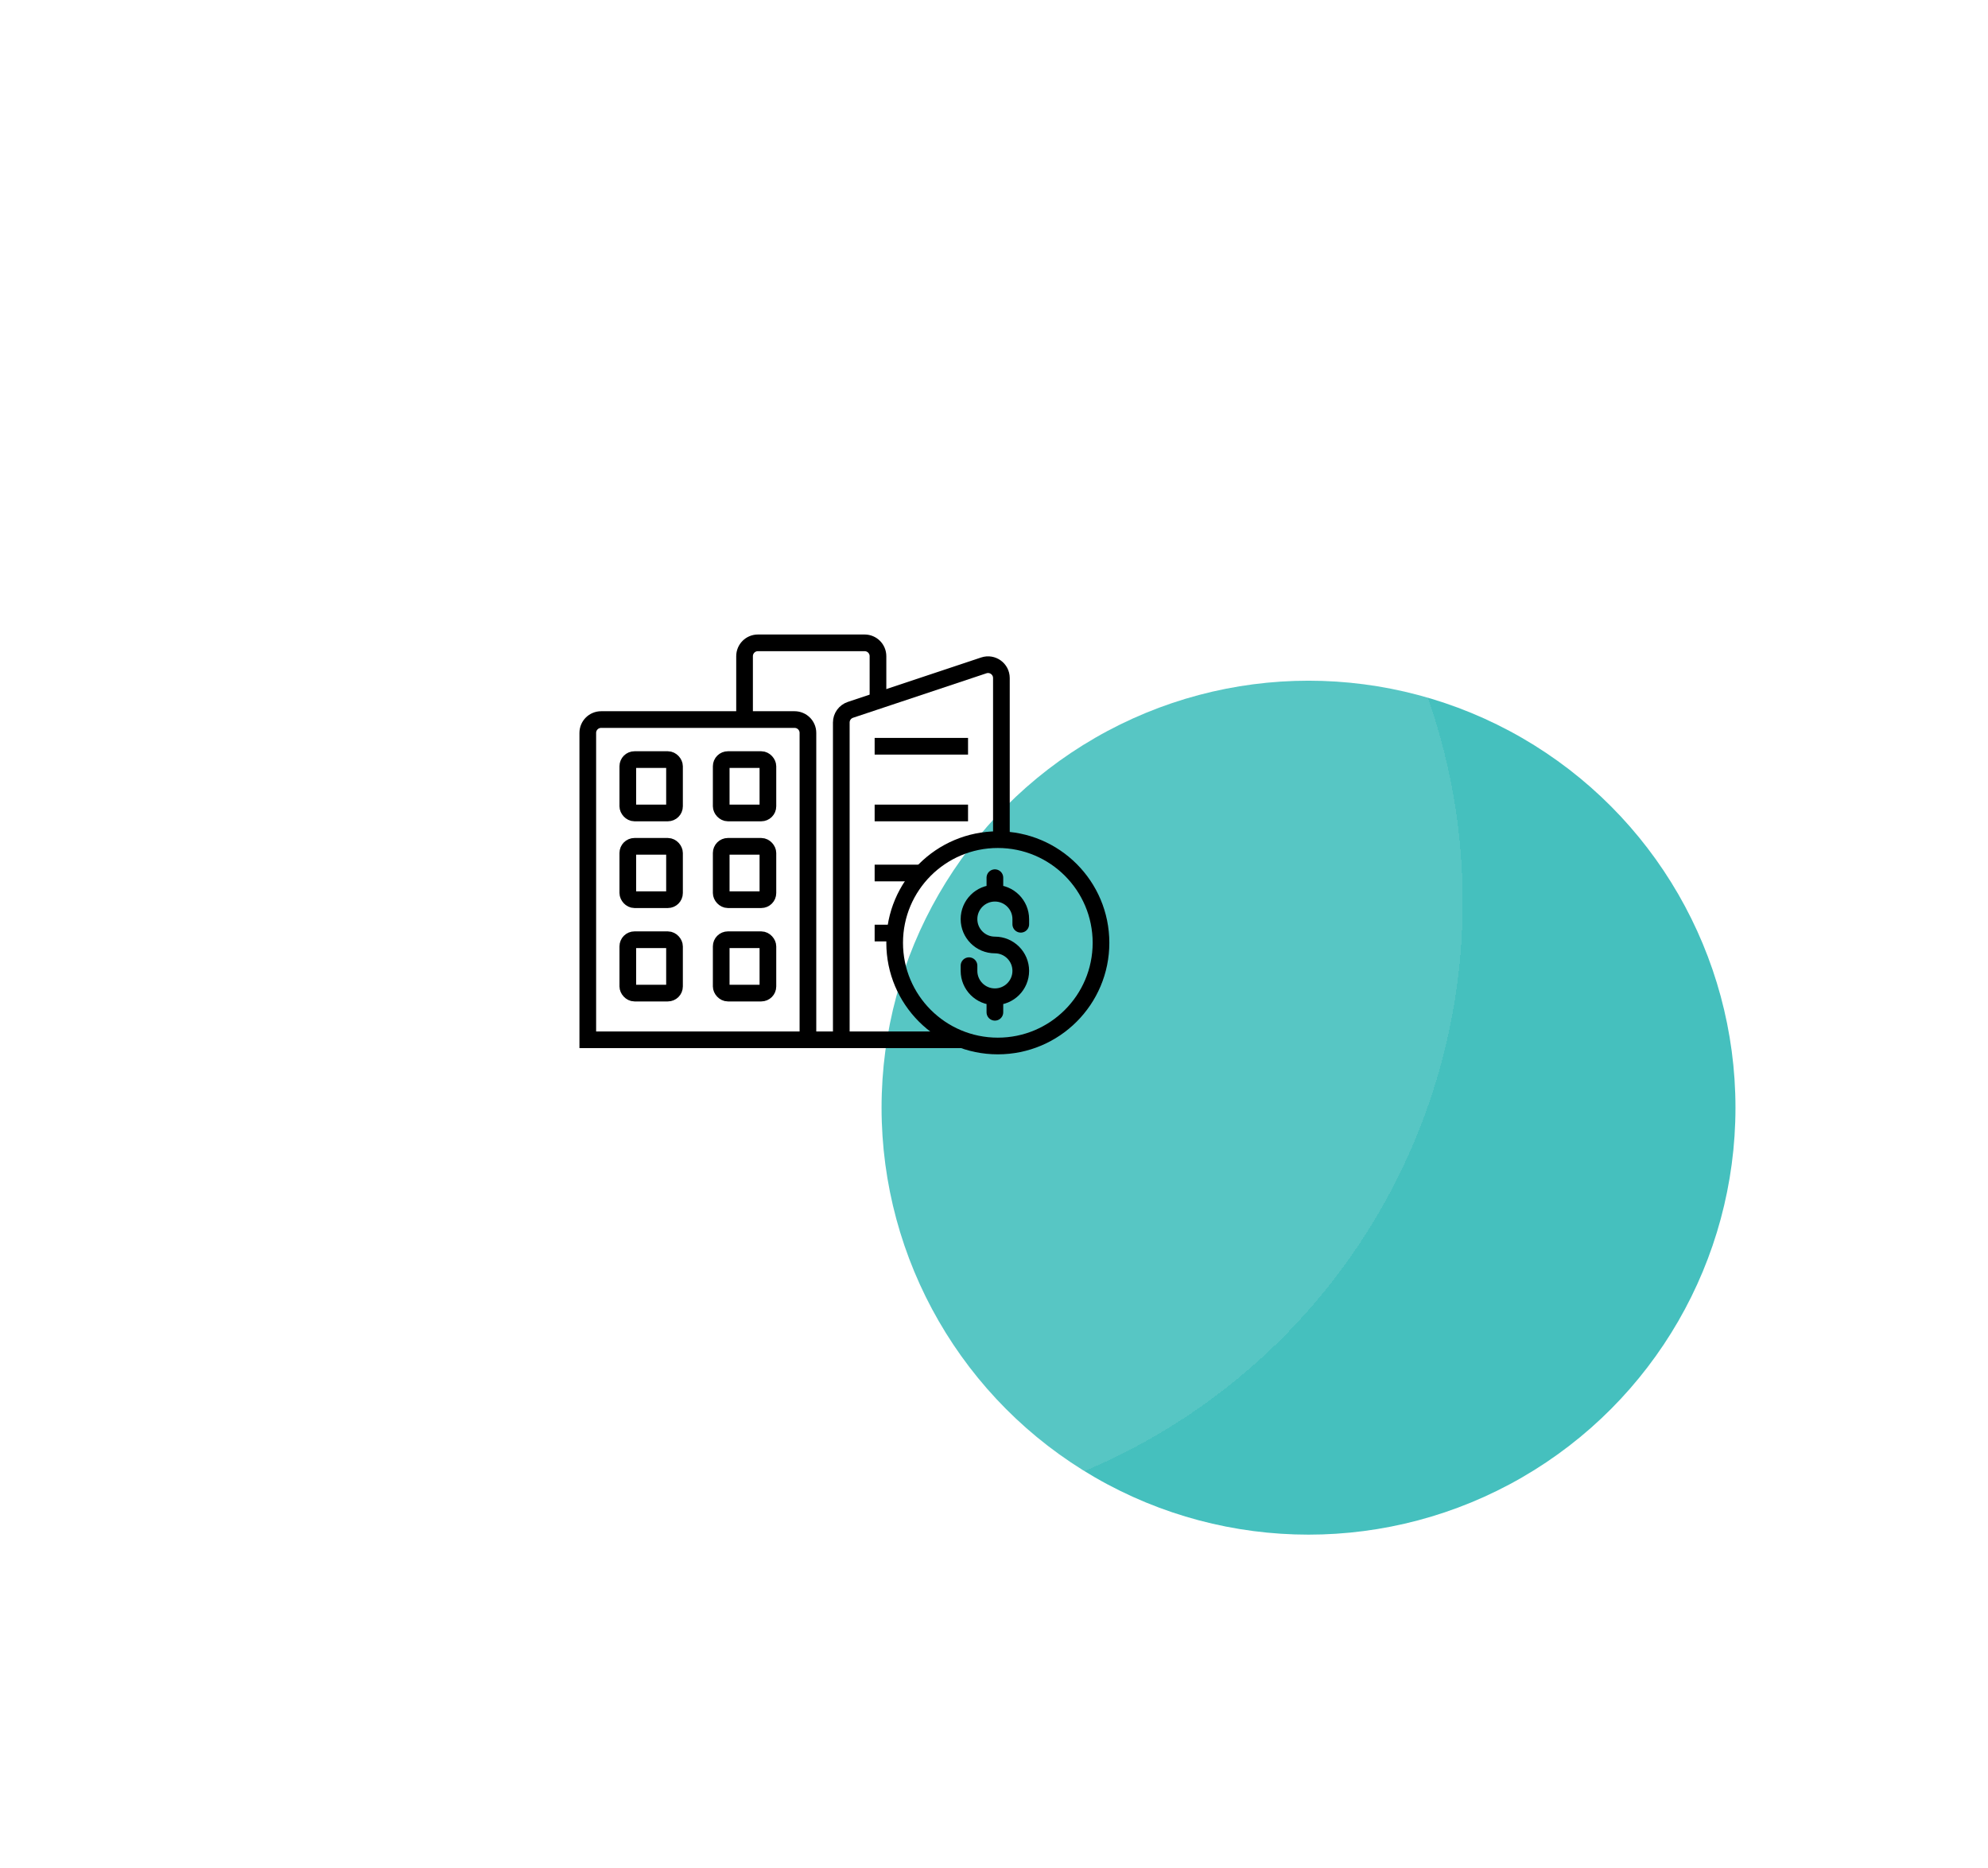 <svg width="298" height="280" viewBox="0 0 298 280" fill="none" xmlns="http://www.w3.org/2000/svg">
<circle cx="196.146" cy="166.032" r="64" transform="rotate(120 196.146 166.032)" fill="#45C0BE"/>
<g filter="url(#filter0_bdi_2655_10501)">
<circle cx="126.752" cy="127.215" r="92.5" transform="rotate(120 126.752 127.215)" fill="white" fill-opacity="0.1" shape-rendering="crispEdges"/>
</g>
<path d="M131.609 105.358V98.358C131.609 97.253 130.713 96.358 129.609 96.358H113.609C112.504 96.358 111.609 97.253 111.609 98.358V107.358" stroke="black" stroke-width="2.5"/>
<path d="M88.109 109.858C88.109 108.753 89.004 107.858 90.109 107.858H119.109C120.213 107.858 121.109 108.753 121.109 109.858V155.858H88.109V109.858Z" stroke="black" stroke-width="2.5"/>
<path d="M126.109 155.858V108.299C126.109 107.439 126.66 106.674 127.476 106.402L147.476 99.735C148.771 99.304 150.109 100.268 150.109 101.633V125.858M126.109 155.858H144.109M126.109 155.858H120.609" stroke="black" stroke-width="2.5"/>
<path d="M145.109 111.858H131.109" stroke="black" stroke-width="2.5"/>
<path d="M145.109 121.858H131.109" stroke="black" stroke-width="2.5"/>
<path d="M138.109 130.858H131.109" stroke="black" stroke-width="2.5"/>
<path d="M134.609 139.858H131.109" stroke="black" stroke-width="2.5"/>
<rect x="108.109" y="113.858" width="7" height="8" rx="1" stroke="black" stroke-width="2.5"/>
<rect x="108.109" y="126.858" width="7" height="8" rx="1" stroke="black" stroke-width="2.5"/>
<rect x="108.109" y="140.858" width="7" height="8" rx="1" stroke="black" stroke-width="2.5"/>
<rect x="94.109" y="113.858" width="7" height="8" rx="1" stroke="black" stroke-width="2.5"/>
<rect x="94.109" y="126.858" width="7" height="8" rx="1" stroke="black" stroke-width="2.5"/>
<rect x="94.109" y="140.858" width="7" height="8" rx="1" stroke="black" stroke-width="2.5"/>
<circle cx="149.574" cy="141.323" r="15.465" stroke="black" stroke-width="2.5"/>
<path d="M153.013 138.542V137.766C153.013 135.624 151.276 133.886 149.133 133.886V133.886M145.253 144.75V145.526C145.253 147.669 146.99 149.406 149.133 149.406V149.406M149.133 133.886V133.886C146.99 133.886 145.253 135.624 145.253 137.766V137.766C145.253 139.909 146.99 141.646 149.133 141.646V141.646C151.276 141.646 153.013 143.383 153.013 145.526V145.526C153.013 147.669 151.276 149.406 149.133 149.406V149.406M149.133 133.886V131.559M149.133 149.406V151.734" stroke="black" stroke-width="2.5" stroke-linecap="round"/>
<defs>
<filter id="filter0_bdi_2655_10501" x="16.336" y="16.8" width="220.831" height="220.831" filterUnits="userSpaceOnUse" color-interpolation-filters="sRGB">
<feFlood flood-opacity="0" result="BackgroundImageFix"/>
<feGaussianBlur in="BackgroundImageFix" stdDeviation="8.95"/>
<feComposite in2="SourceAlpha" operator="in" result="effect1_backgroundBlur_2655_10501"/>
<feColorMatrix in="SourceAlpha" type="matrix" values="0 0 0 0 0 0 0 0 0 0 0 0 0 0 0 0 0 0 127 0" result="hardAlpha"/>
<feOffset dy="4"/>
<feGaussianBlur stdDeviation="5.95"/>
<feComposite in2="hardAlpha" operator="out"/>
<feColorMatrix type="matrix" values="0 0 0 0 0.541 0 0 0 0 0.348 0 0 0 0 0.738 0 0 0 0.22 0"/>
<feBlend mode="normal" in2="effect1_backgroundBlur_2655_10501" result="effect2_dropShadow_2655_10501"/>
<feBlend mode="normal" in="SourceGraphic" in2="effect2_dropShadow_2655_10501" result="shape"/>
<feColorMatrix in="SourceAlpha" type="matrix" values="0 0 0 0 0 0 0 0 0 0 0 0 0 0 0 0 0 0 127 0" result="hardAlpha"/>
<feOffset dy="4"/>
<feGaussianBlur stdDeviation="3.05"/>
<feComposite in2="hardAlpha" operator="arithmetic" k2="-1" k3="1"/>
<feColorMatrix type="matrix" values="0 0 0 0 1 0 0 0 0 1 0 0 0 0 1 0 0 0 0.25 0"/>
<feBlend mode="normal" in2="shape" result="effect3_innerShadow_2655_10501"/>
</filter>
</defs>
</svg>
